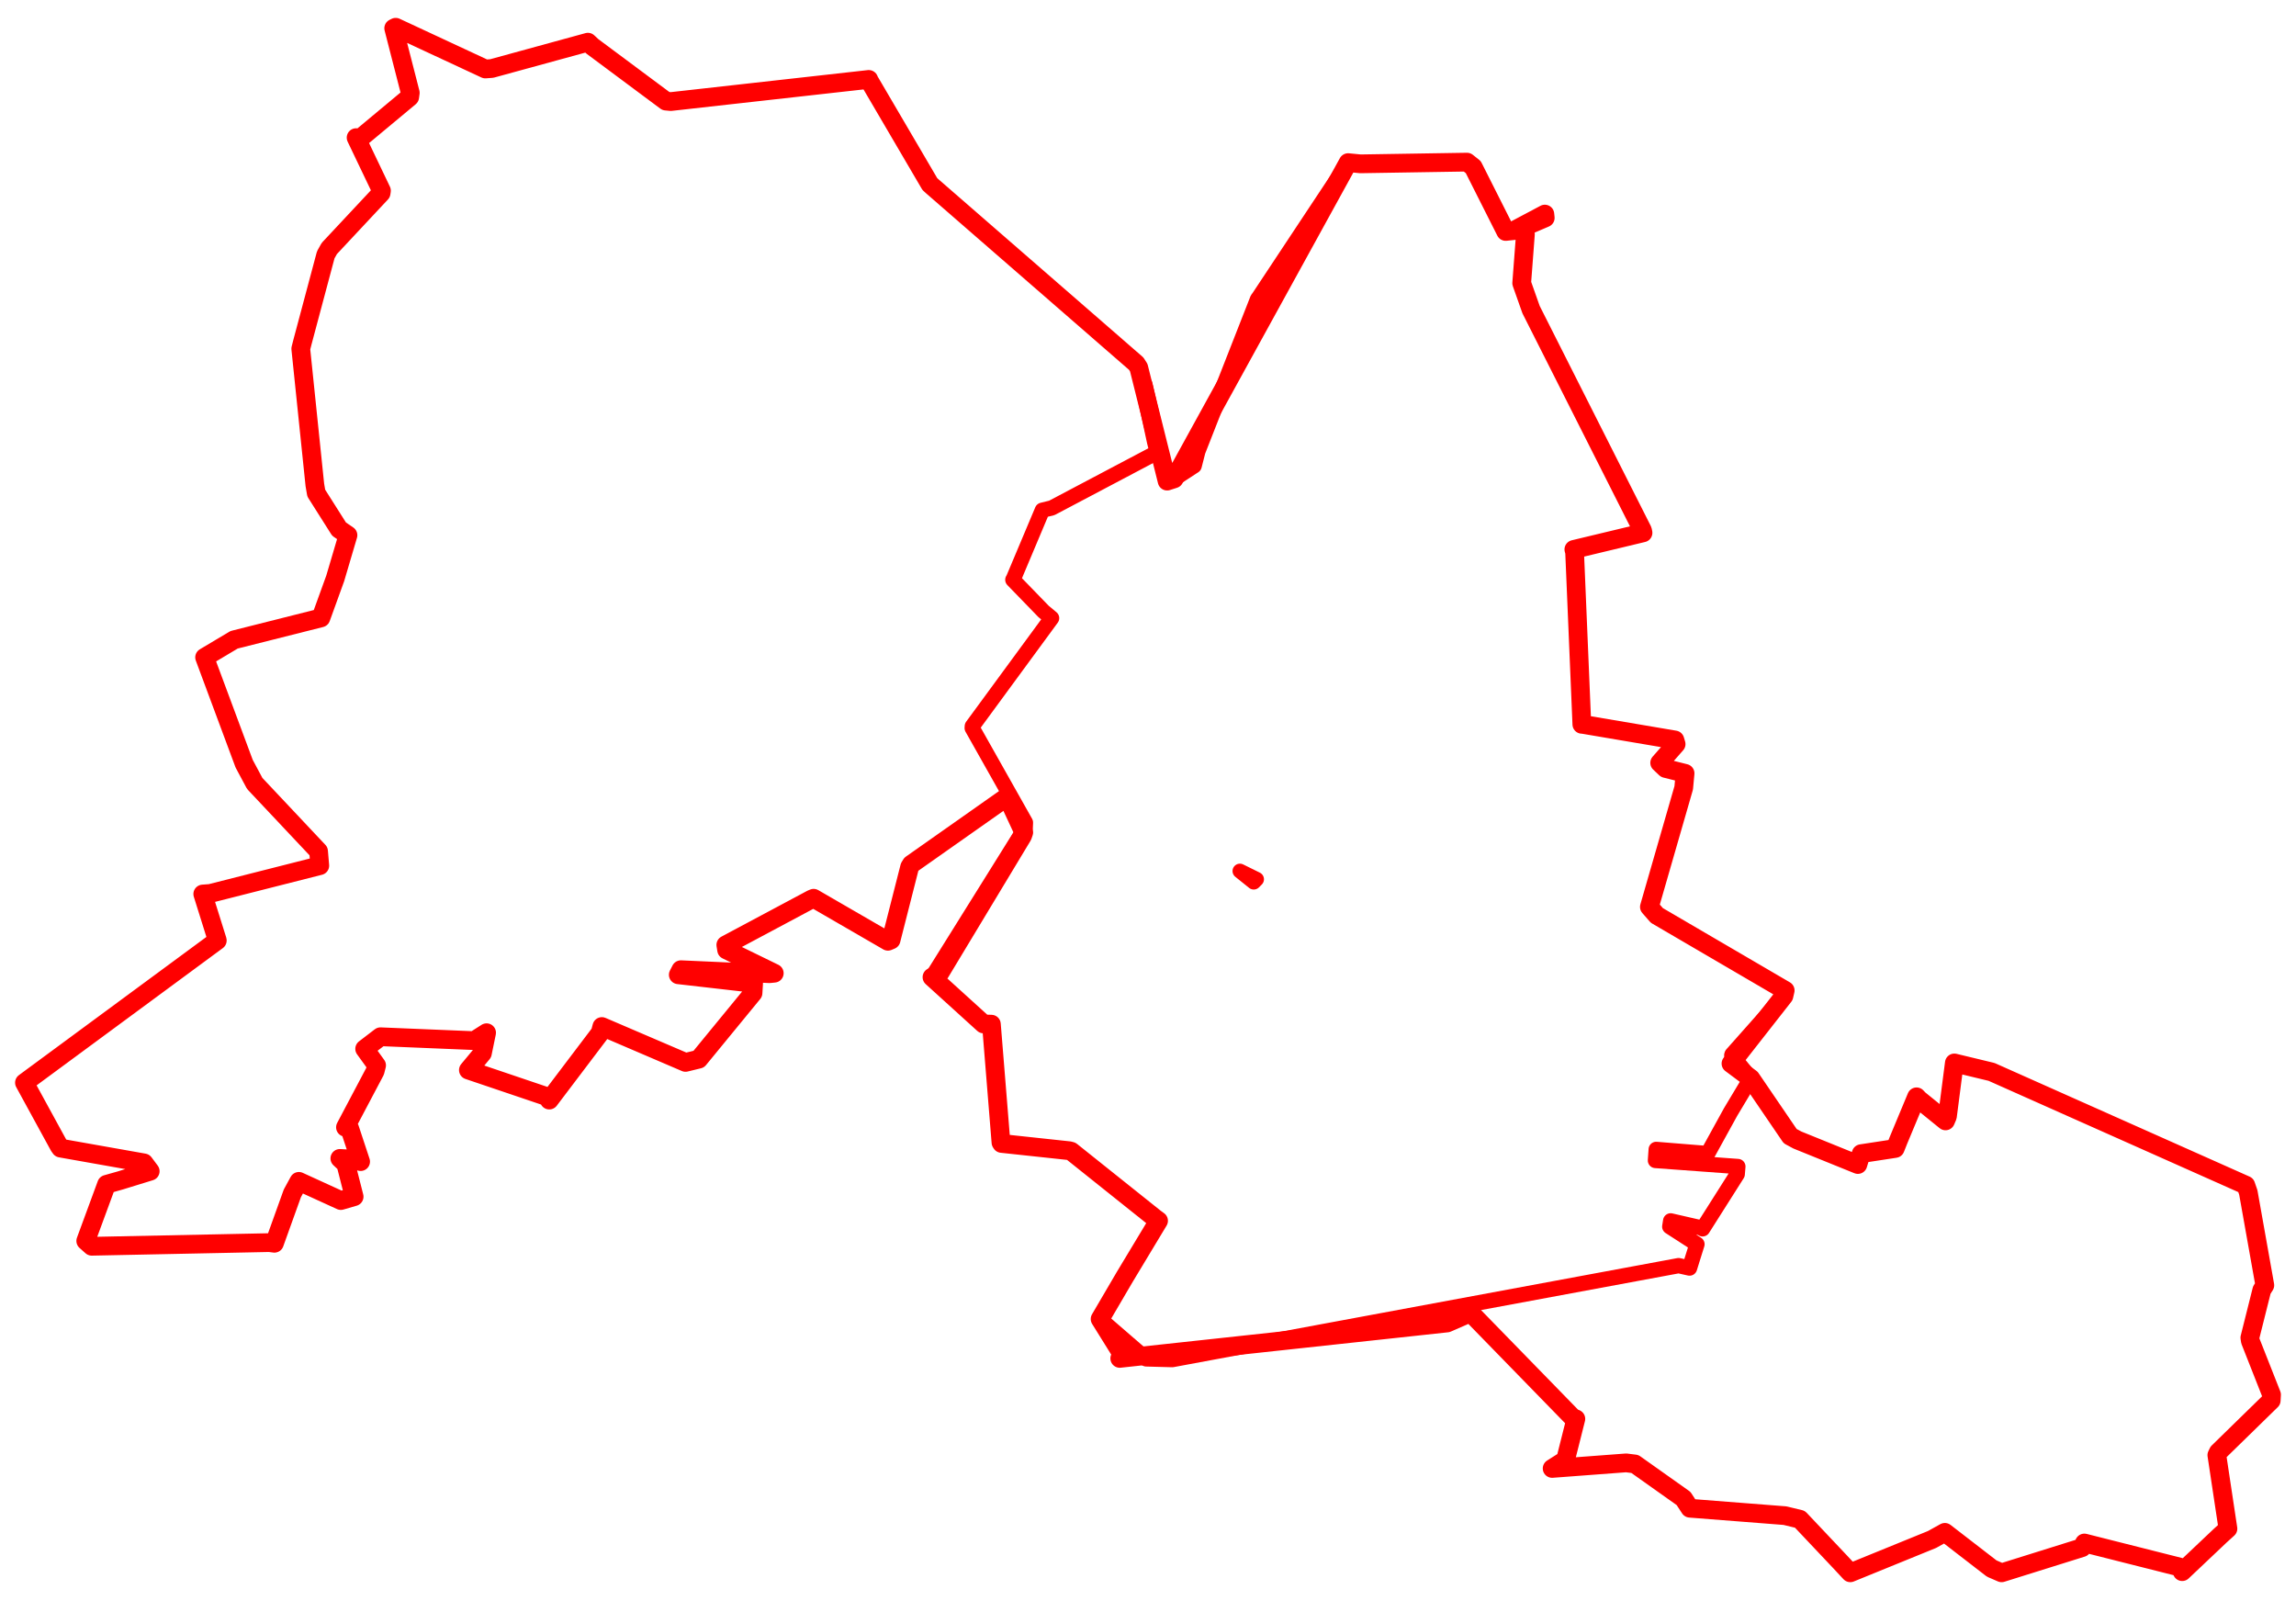 <svg width="469.338" height="327.205" xmlns="http://www.w3.org/2000/svg"><polygon points="5,221.286 12.075,234.229 12.376,234.656 29.436,237.678 30.707,239.382 24.585,241.267 21.788,242.058 17.528,253.629 18.753,254.719 55.051,253.973 56.094,254.106 59.76,243.906 61.096,241.454 69.675,245.374 72.389,244.585 70.689,237.907 69.469,236.764 71.79,236.893 73.716,237.416 71.477,230.642 70.618,230.405 76.675,218.948 76.982,217.742 74.543,214.37 77.773,211.898 96.931,212.692 99.468,211.076 98.608,215.262 95.746,218.706 112.354,224.322 112.282,224.841 122.684,211.106 123.029,209.808 140.131,217.141 142.839,216.48 153.93,202.96 154.05,200.989 138.652,199.229 139.184,198.195 157.306,199.009 158.272,198.91 148.536,194.159 148.368,193.129 165.885,183.777 166.319,183.592 181.503,192.38 182.149,192.111 185.948,177.191 186.281,176.646 205.468,163.142 205.966,163.03 209.272,170.124 209.026,170.837 192.18,198.78 190.511,199.72 201.048,209.281 202.656,209.327 204.614,233.509 204.74,233.705 218.569,235.188 218.973,235.299 236.127,248.998 236.829,249.51 229.952,260.923 224.879,269.585 229.42,276.885 228.896,277.637 295.817,270.398 300.604,268.308 321.469,289.719 322.129,289.998 320.015,298.397 317.281,300.129 332.415,298.991 334.194,299.215 344.143,306.268 345.442,308.262 364.878,309.778 367.925,310.515 376.195,319.27 378.229,321.456 394.935,314.651 397.561,313.192 407.135,320.585 409.161,321.461 425.61,316.314 426.082,315.368 445.612,320.3 446.076,321.223 453.908,313.813 455.425,312.443 453.158,297.406 453.453,296.801 464.272,286.239 464.338,285.06 460.002,274.064 459.905,273.412 462.347,263.675 462.965,262.69 459.59,243.726 459.077,242.235 407.109,219.083 399.499,217.251 398.086,228.179 397.695,229.094 392.253,224.684 391.778,224.176 388.079,233.052 387.409,234.732 380.455,235.794 379.776,238.012 367.413,233.006 365.939,232.212 357.885,220.397 353.838,217.379 364.657,203.57 364.92,202.43 338.689,187.102 337.162,185.358 344.177,161.029 344.455,158.062 340.488,157.068 339.263,155.911 342.624,152.085 342.371,151.237 323.543,148.047 323.354,148.043 321.876,112.855 321.722,112.295 335.857,108.905 335.764,108.421 312.973,63.283 311.059,57.871 311.818,47.876 311.171,46.54 315.872,44.533 315.79,43.756 309.419,47.134 307.787,47.306 301.155,34.149 299.873,33.137 278.092,33.486 275.572,33.24 240.026,97.868 238.577,98.334 232.78,75.14 232.263,74.329 190.531,38.037 190.072,37.617 177.675,16.469 177.586,16.233 137.12,20.757 136.12,20.662 121.087,9.475 120.175,8.622 100.533,14 99.212,14.099 80.888,5.571 80.479,5.776 83.867,18.971 83.749,19.834 73.432,28.425 72.792,28.131 77.977,38.973 77.901,39.47 67.316,50.784 66.589,52.08 61.826,69.922 61.482,71.273 64.36,99.107 64.648,100.783 69.31,108.144 71.131,109.388 68.524,118.212 65.597,126.293 47.852,130.764 41.825,134.355 49.908,156.089 52.068,160.122 65.121,173.987 65.369,176.928 42.978,182.609 41.449,182.722 44.41,192.167 44.417,192.234 5,221.286" stroke="red" stroke-width="3.83" fill="none" stroke-linejoin="round" vector-effect="non-scaling-stroke"></polygon><polygon points="190.511,199.72 201.048,209.281 202.656,209.327 204.614,233.509 204.74,233.705 218.569,235.188 218.973,235.299 236.127,248.998 236.829,249.51 229.952,260.923 224.879,269.585 234.303,277.74 239.633,277.884 343.137,258.677 345.367,259.174 345.947,257.301 346.888,254.303 341.323,250.708 341.509,249.529 347.883,250.991 348.036,251.155 355.116,239.984 355.247,238.419 338.397,237.186 338.554,234.921 346.794,235.588 349.088,235.767 353.762,227.278 357.885,220.397 353.998,215.683 354.058,215.505 364.657,203.57 364.92,202.43 338.689,187.102 337.162,185.358 344.177,161.029 344.455,158.062 340.488,157.068 339.263,155.911 342.624,152.085 342.371,151.237 323.543,148.047 323.354,148.043 321.876,112.855 321.722,112.295 335.857,108.905 335.764,108.421 312.973,63.283 311.059,57.871 311.818,47.876 311.171,46.54 315.872,44.533 315.79,43.756 309.419,47.134 307.787,47.306 301.155,34.149 299.873,33.137 278.092,33.486 275.572,33.24 257.288,60.84 257.072,61.11 244.863,92.237 244.105,95.205 240.026,97.868 238.577,98.334 234.042,78.597 233.513,78.672 236.02,90.329 236.552,92.431 215.009,103.808 213.067,104.284 207.105,118.438 207.04,118.495 213.311,124.96 214.965,126.338 198.758,148.425 198.73,148.798 209.617,168.116 209.571,169.188 190.511,199.72" stroke="red" stroke-width="3.123" fill="none" stroke-linejoin="round" vector-effect="non-scaling-stroke"></polygon><polygon points="253.455,178.028 256.285,180.301 256.868,179.711 253.455,178.028" stroke="red" stroke-width="3.014" fill="none" stroke-linejoin="round" vector-effect="non-scaling-stroke"></polygon></svg>